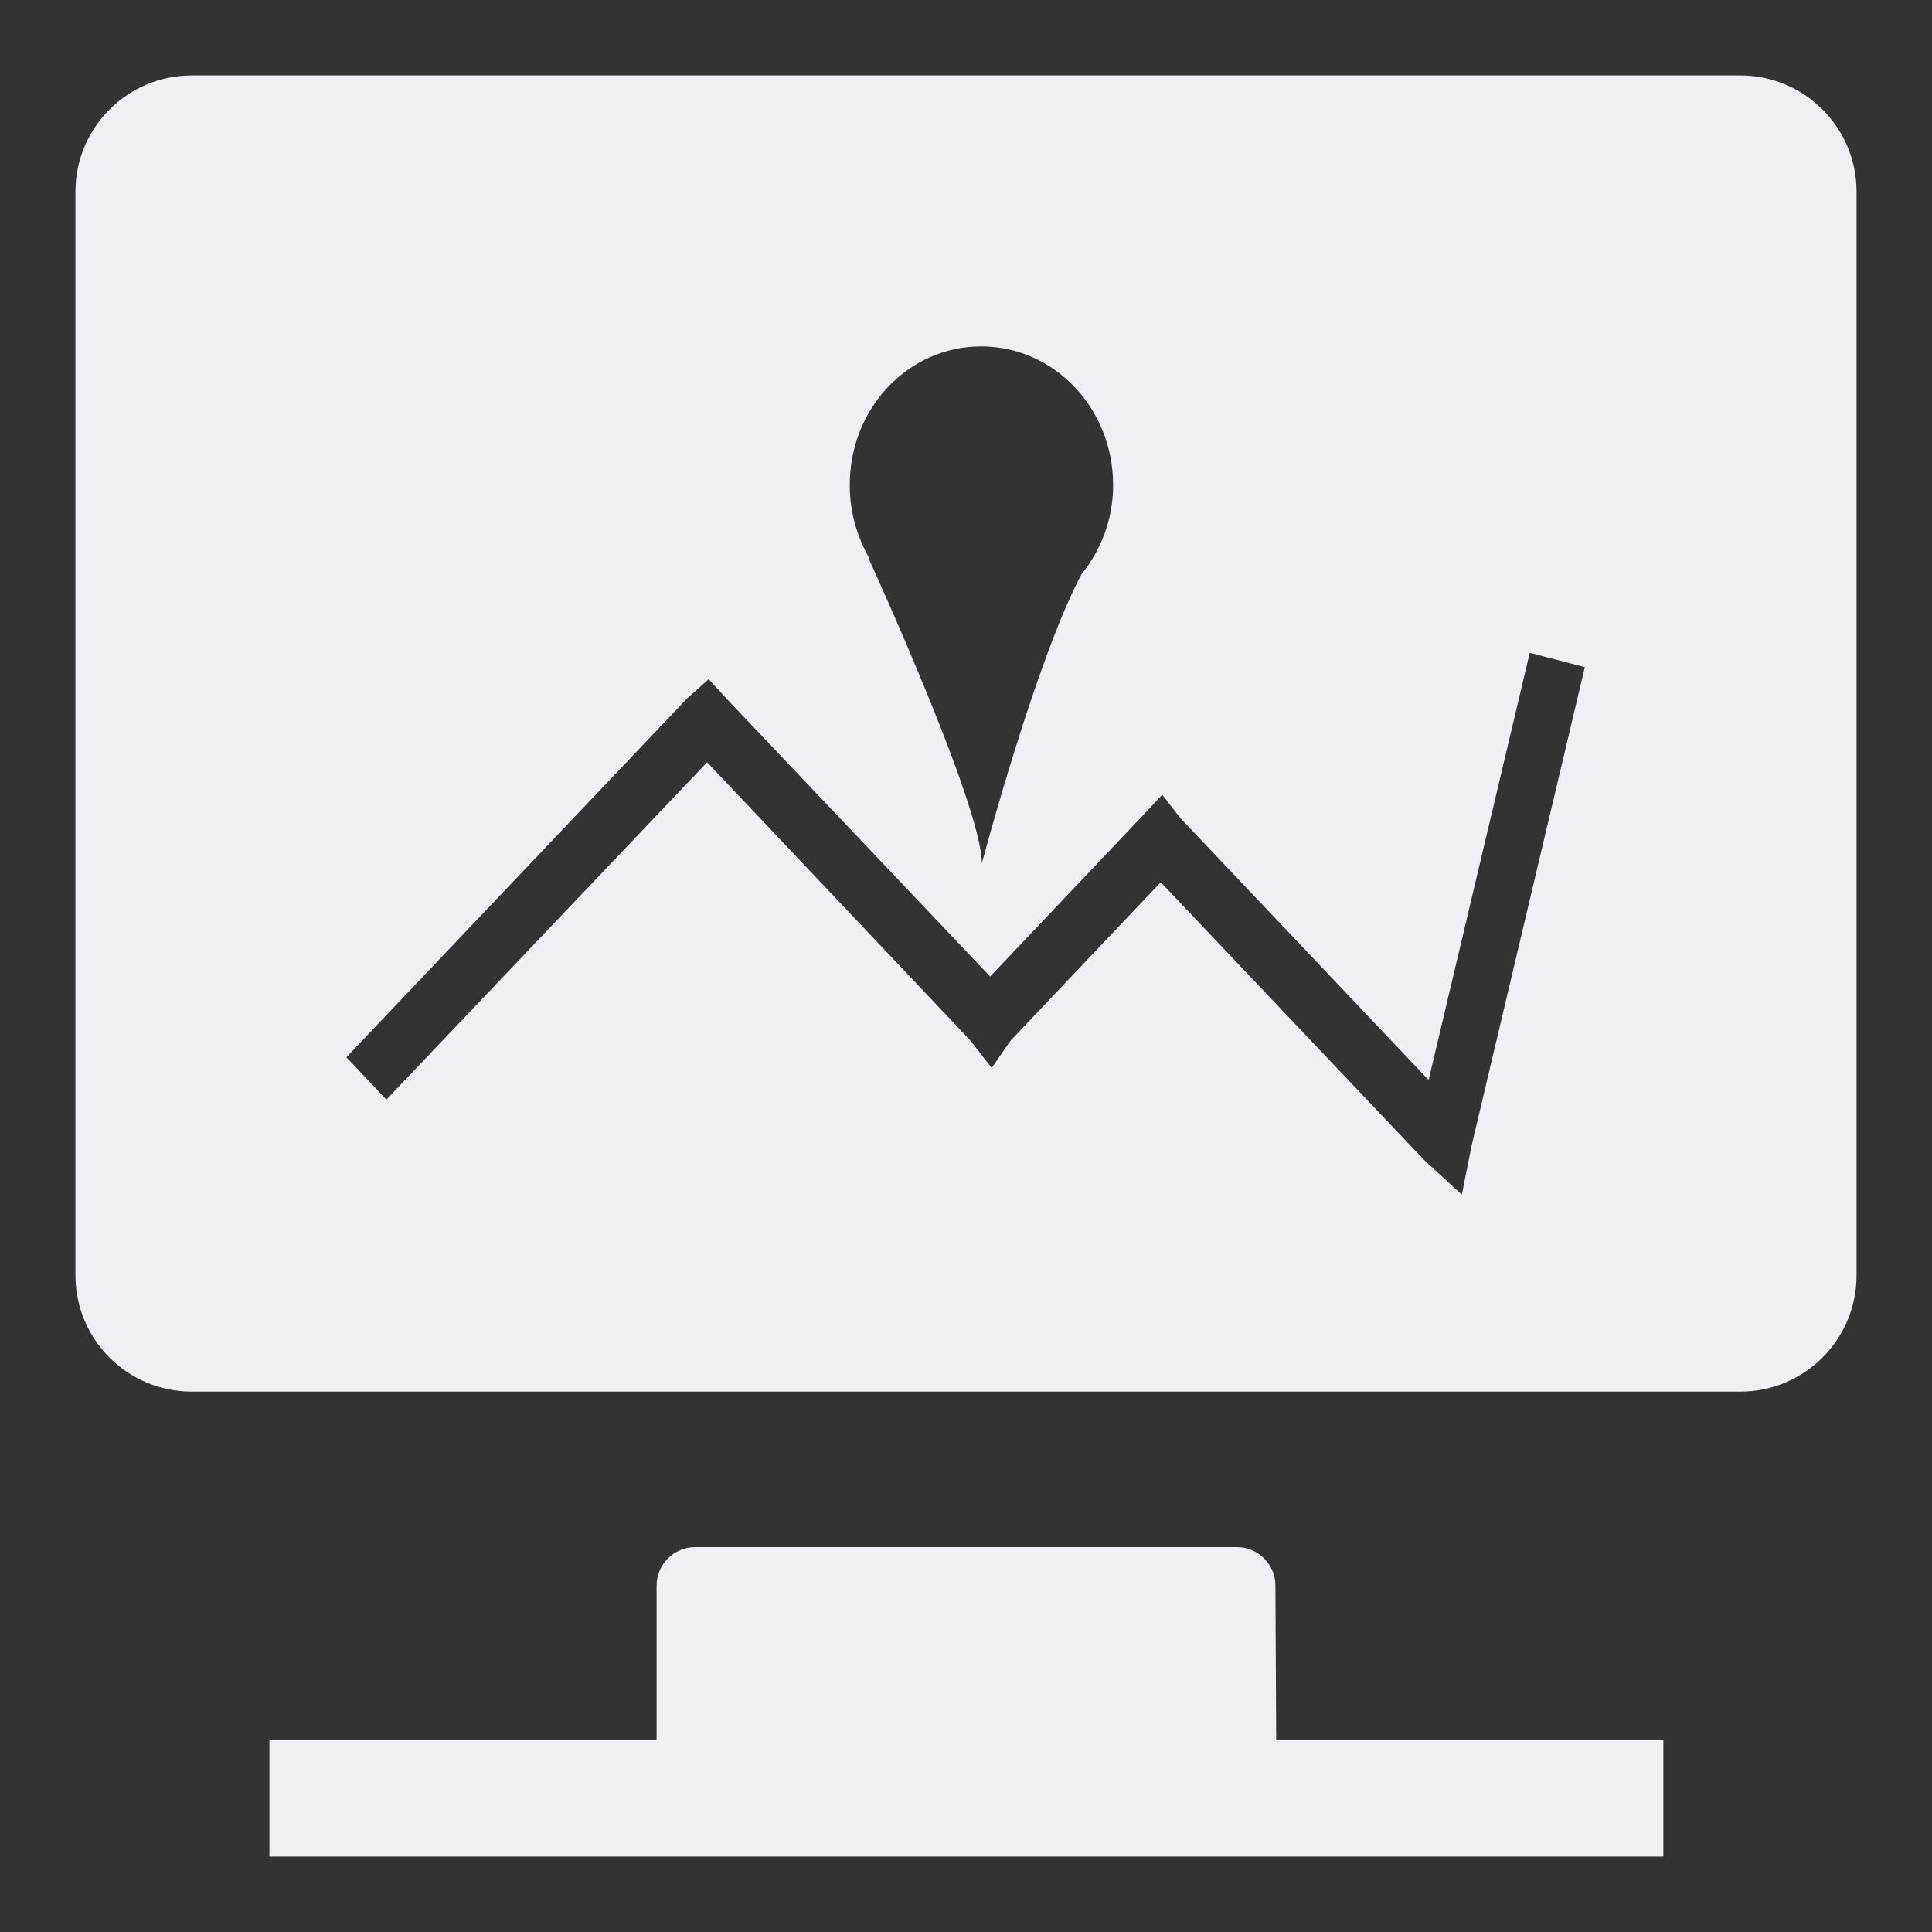 <svg width="20" height="20" viewBox="0 0 20 20" fill="none" xmlns="http://www.w3.org/2000/svg">
<rect x="0" y="0" width="20" height="20" fill="#333333" stroke="none"/>
<g clip-path="url(#clip0_313_30)">
<path d="M13.203 16.414C13.203 16.195 13.023 16.016 12.805 16.016H7.195C6.977 16.016 6.797 16.195 6.797 16.414V18.016H2.789V19.219H17.219V18.016H13.211L13.203 16.414Z" fill="#EFF0F4"/>
<path d="M18.016 0.781H1.984C1.32 0.781 0.781 1.32 0.781 1.984V13.203C0.781 13.867 1.32 14.406 1.984 14.406H18.016C18.68 14.406 19.219 13.867 19.219 13.203V1.984C19.219 1.32 18.68 0.781 18.016 0.781ZM10.156 3.586C10.914 3.586 11.523 4.227 11.523 5.023C11.523 5.375 11.398 5.695 11.195 5.945C10.719 6.844 10.164 8.938 10.164 8.938C10.164 8.336 8.992 5.781 8.992 5.781H9C8.875 5.562 8.797 5.305 8.797 5.031C8.789 4.234 9.398 3.586 10.156 3.586ZM15.234 11.859L15.133 12.367L14.742 12.008L12.016 9.133L10.461 10.773L10.266 11.055L10.047 10.773L7.32 7.891L4 11.383L3.586 10.945L7.109 7.234L7.336 7.031L7.523 7.234L10.25 10.109L11.805 8.469L12.031 8.227L12.219 8.469L14.789 11.18L15.836 6.758L16.406 6.906L15.234 11.859Z" fill="#EFF0F4"/>
</g>
<defs>
<clipPath id="clip0_313_30">
<rect width="20" height="20" fill="white"/>
</clipPath>
</defs>
</svg>
